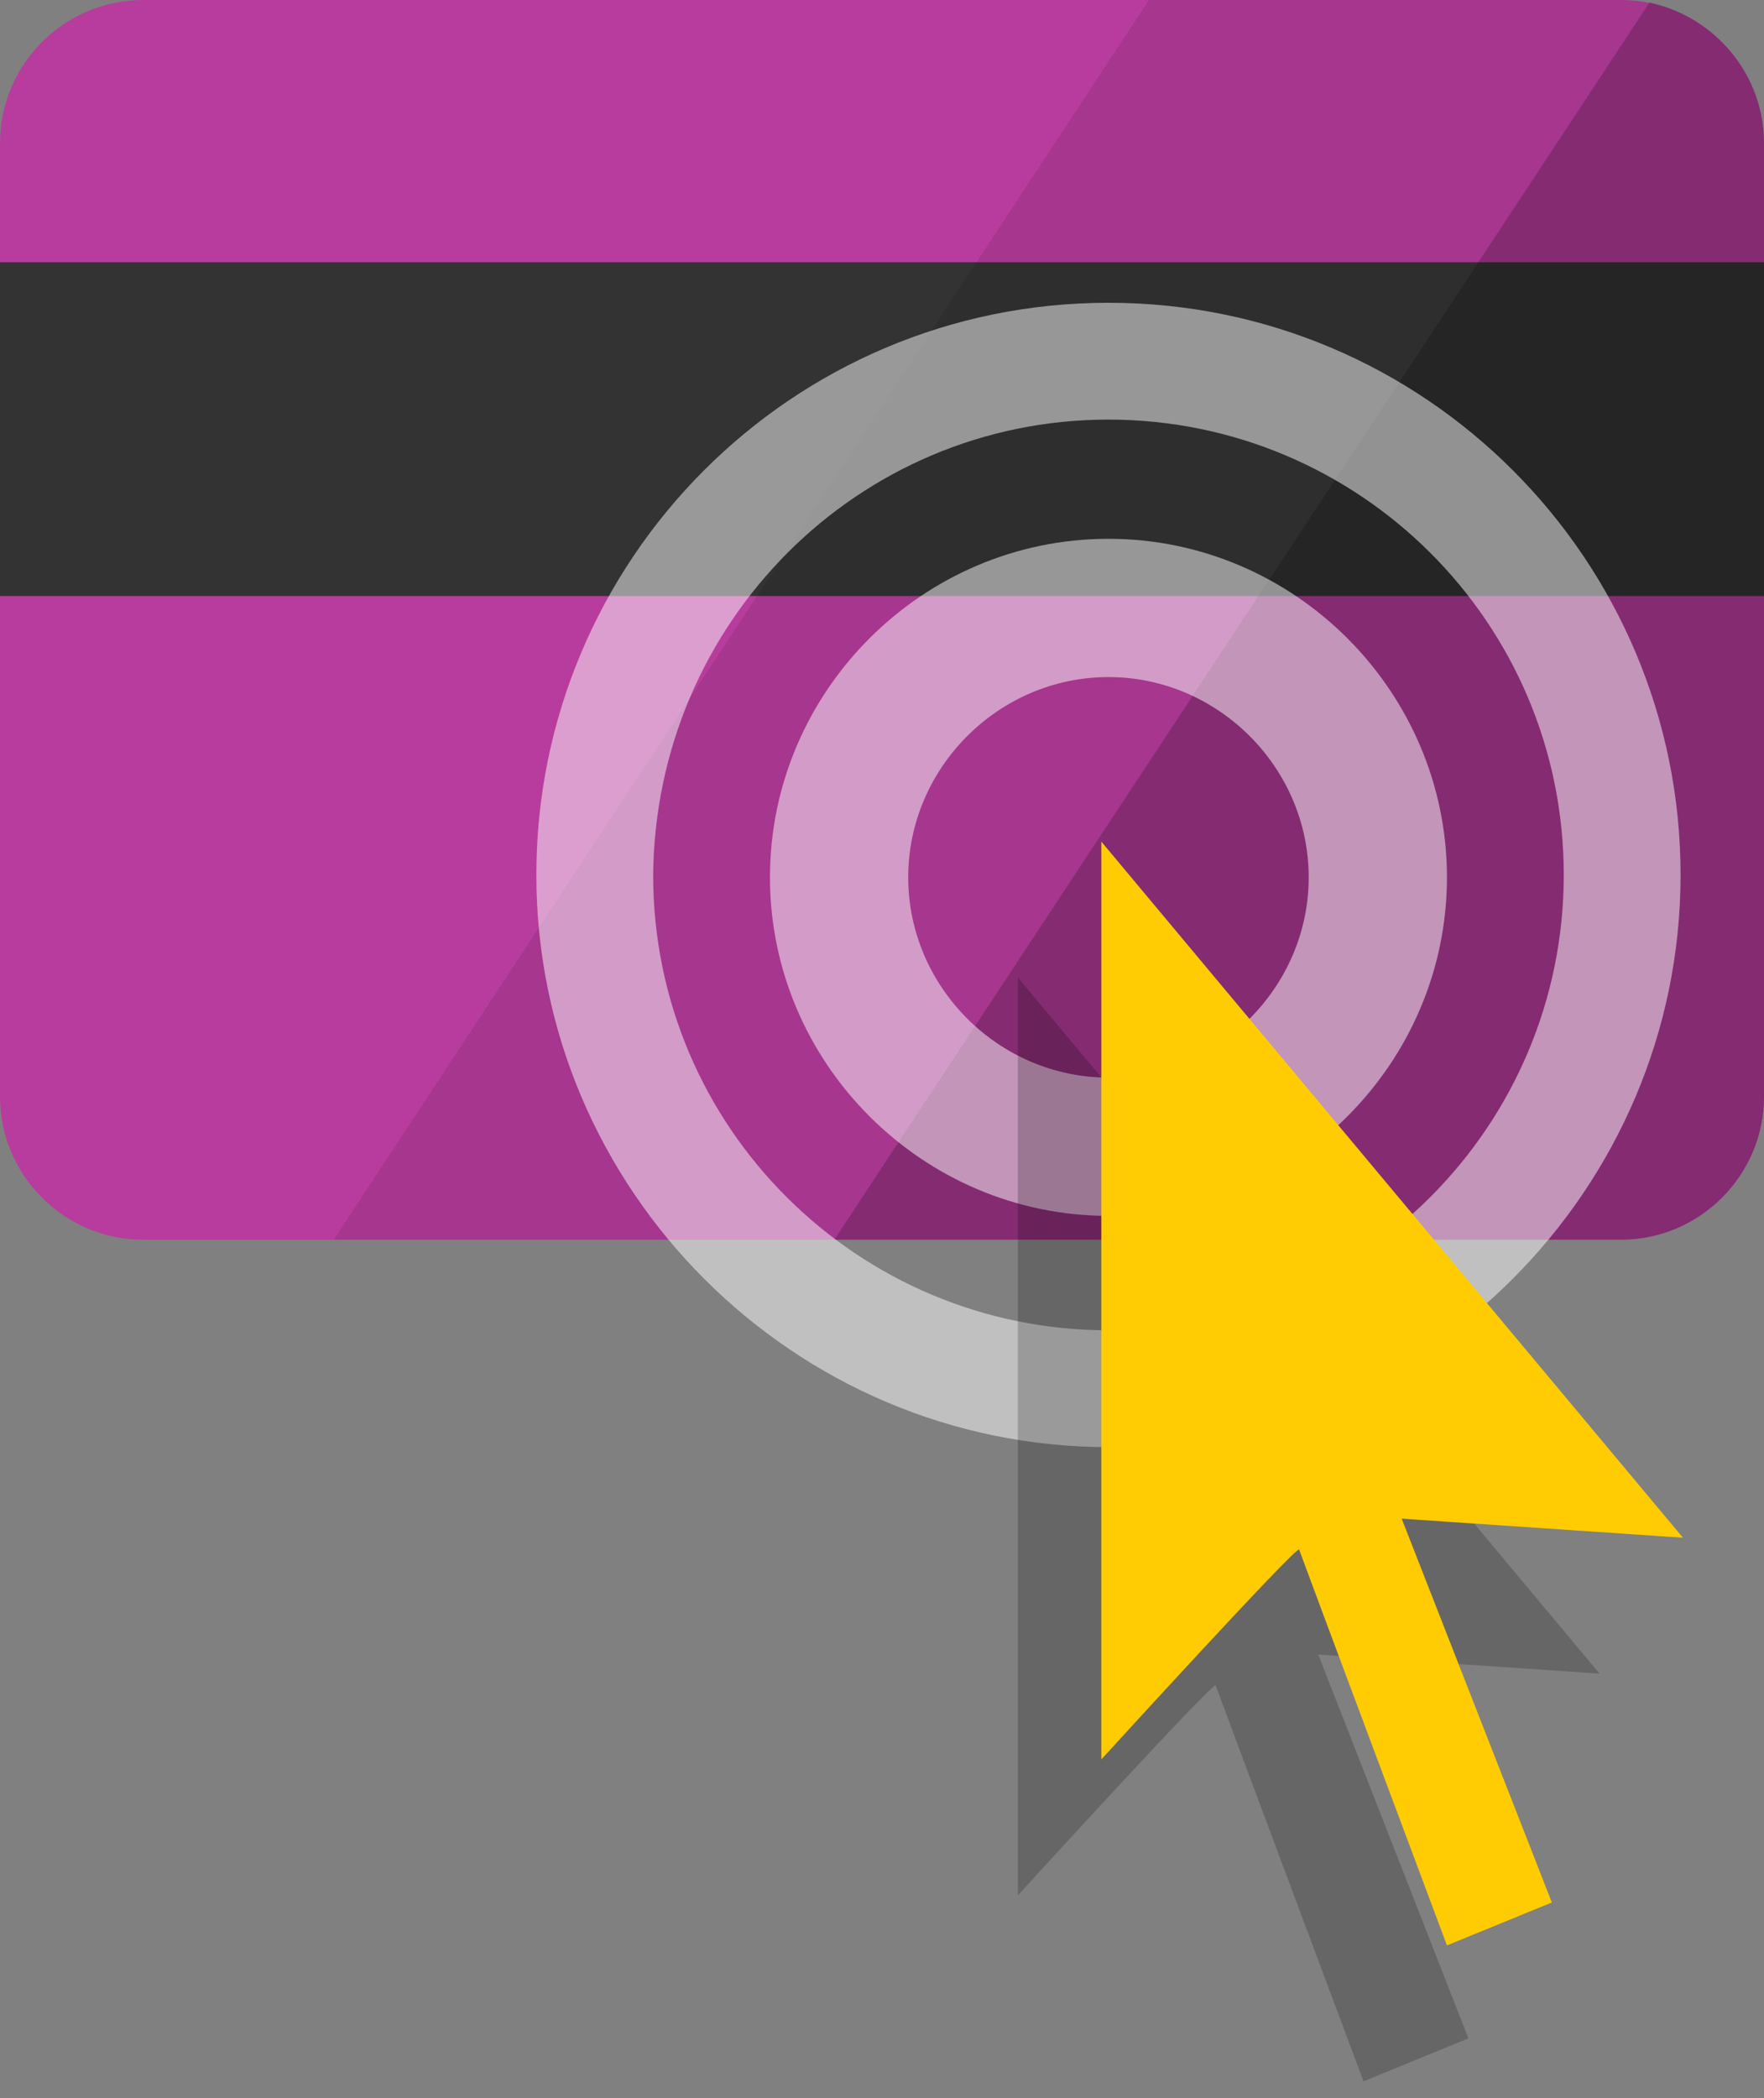 <?xml version="1.0" encoding="utf-8"?>
<!-- Generator: Adobe Illustrator 21.0.2, SVG Export Plug-In . SVG Version: 6.00 Build 0)  -->
<svg version="1.1" baseProfile="basic" id="Слой_1"
	 xmlns="http://www.w3.org/2000/svg" xmlns:xlink="http://www.w3.org/1999/xlink" x="0px" y="0px" width="74px" height="88px"
	 viewBox="0 0 74 88" xml:space="preserve">
<rect x="0" y="0" width="74" height="88" fill="#808080" stroke="none"/>
<g id="Layer_1">
</g>
<g id="Layer_1_1_">
</g>
<path fill="#B83C9D" d="M68,52H6c-3.3,0-6-2.7-6-6V6c0-3.3,2.7-6,6-6h62c3.3,0,6,2.7,6,6v40C74,49.3,71.3,52,68,52z"/>
<rect y="11" fill="#333333" width="74" height="14"/>
<path opacity="0.1" d="M14,52h54c3.3,0,6-2.7,6-6V6c0-3.3-2.7-6-6-6H48.2L14,52z"/>
<path opacity="0.2" d="M74,46V6c0-2.9-2.1-5.3-4.8-5.9L35,52h33C71.3,52,74,49.3,74,46z"/>
<g opacity="0.5">
	<path fill="#FFFFFF" d="M46.5,12.7c-13.3,0-24,10.8-24,24s10.8,24,24,24s24-10.8,24-24S59.8,12.7,46.5,12.7z M46.5,55.8
		c-10.5,0-19.1-8.5-19.1-19.1c0.1-10.6,8.6-19.1,19.1-19.1s19.1,8.5,19.1,19.1C65.6,47.2,57.1,55.8,46.5,55.8z"/>
	<path fill="#FFFFFF" d="M46.5,22.6c-7.8,0-14.2,6.4-14.2,14.2s6.4,14.2,14.2,14.2s14.2-6.4,14.2-14.2S54.3,22.6,46.5,22.6z
		 M46.5,45.2c-4.6,0-8.4-3.8-8.4-8.4s3.8-8.4,8.4-8.4s8.4,3.8,8.4,8.4S51.1,45.2,46.5,45.2z"/>
</g>
<path opacity="0.2" d="M42.7,41v38.5c0,0,8.3-9.1,8.3-8.8c0.1,0.3,6.2,16.6,6.2,16.6l4.4-1.8l-6.3-16.1l11.8,0.8L42.7,41z"/>
<path fill="#FFCC03" d="M46.2,35.3v38.5c0,0,8.3-9.1,8.3-8.8c0.1,0.3,6.2,16.6,6.2,16.6l4.4-1.8l-6.3-16.1l11.8,0.8L46.2,35.3z"/>
</svg>
